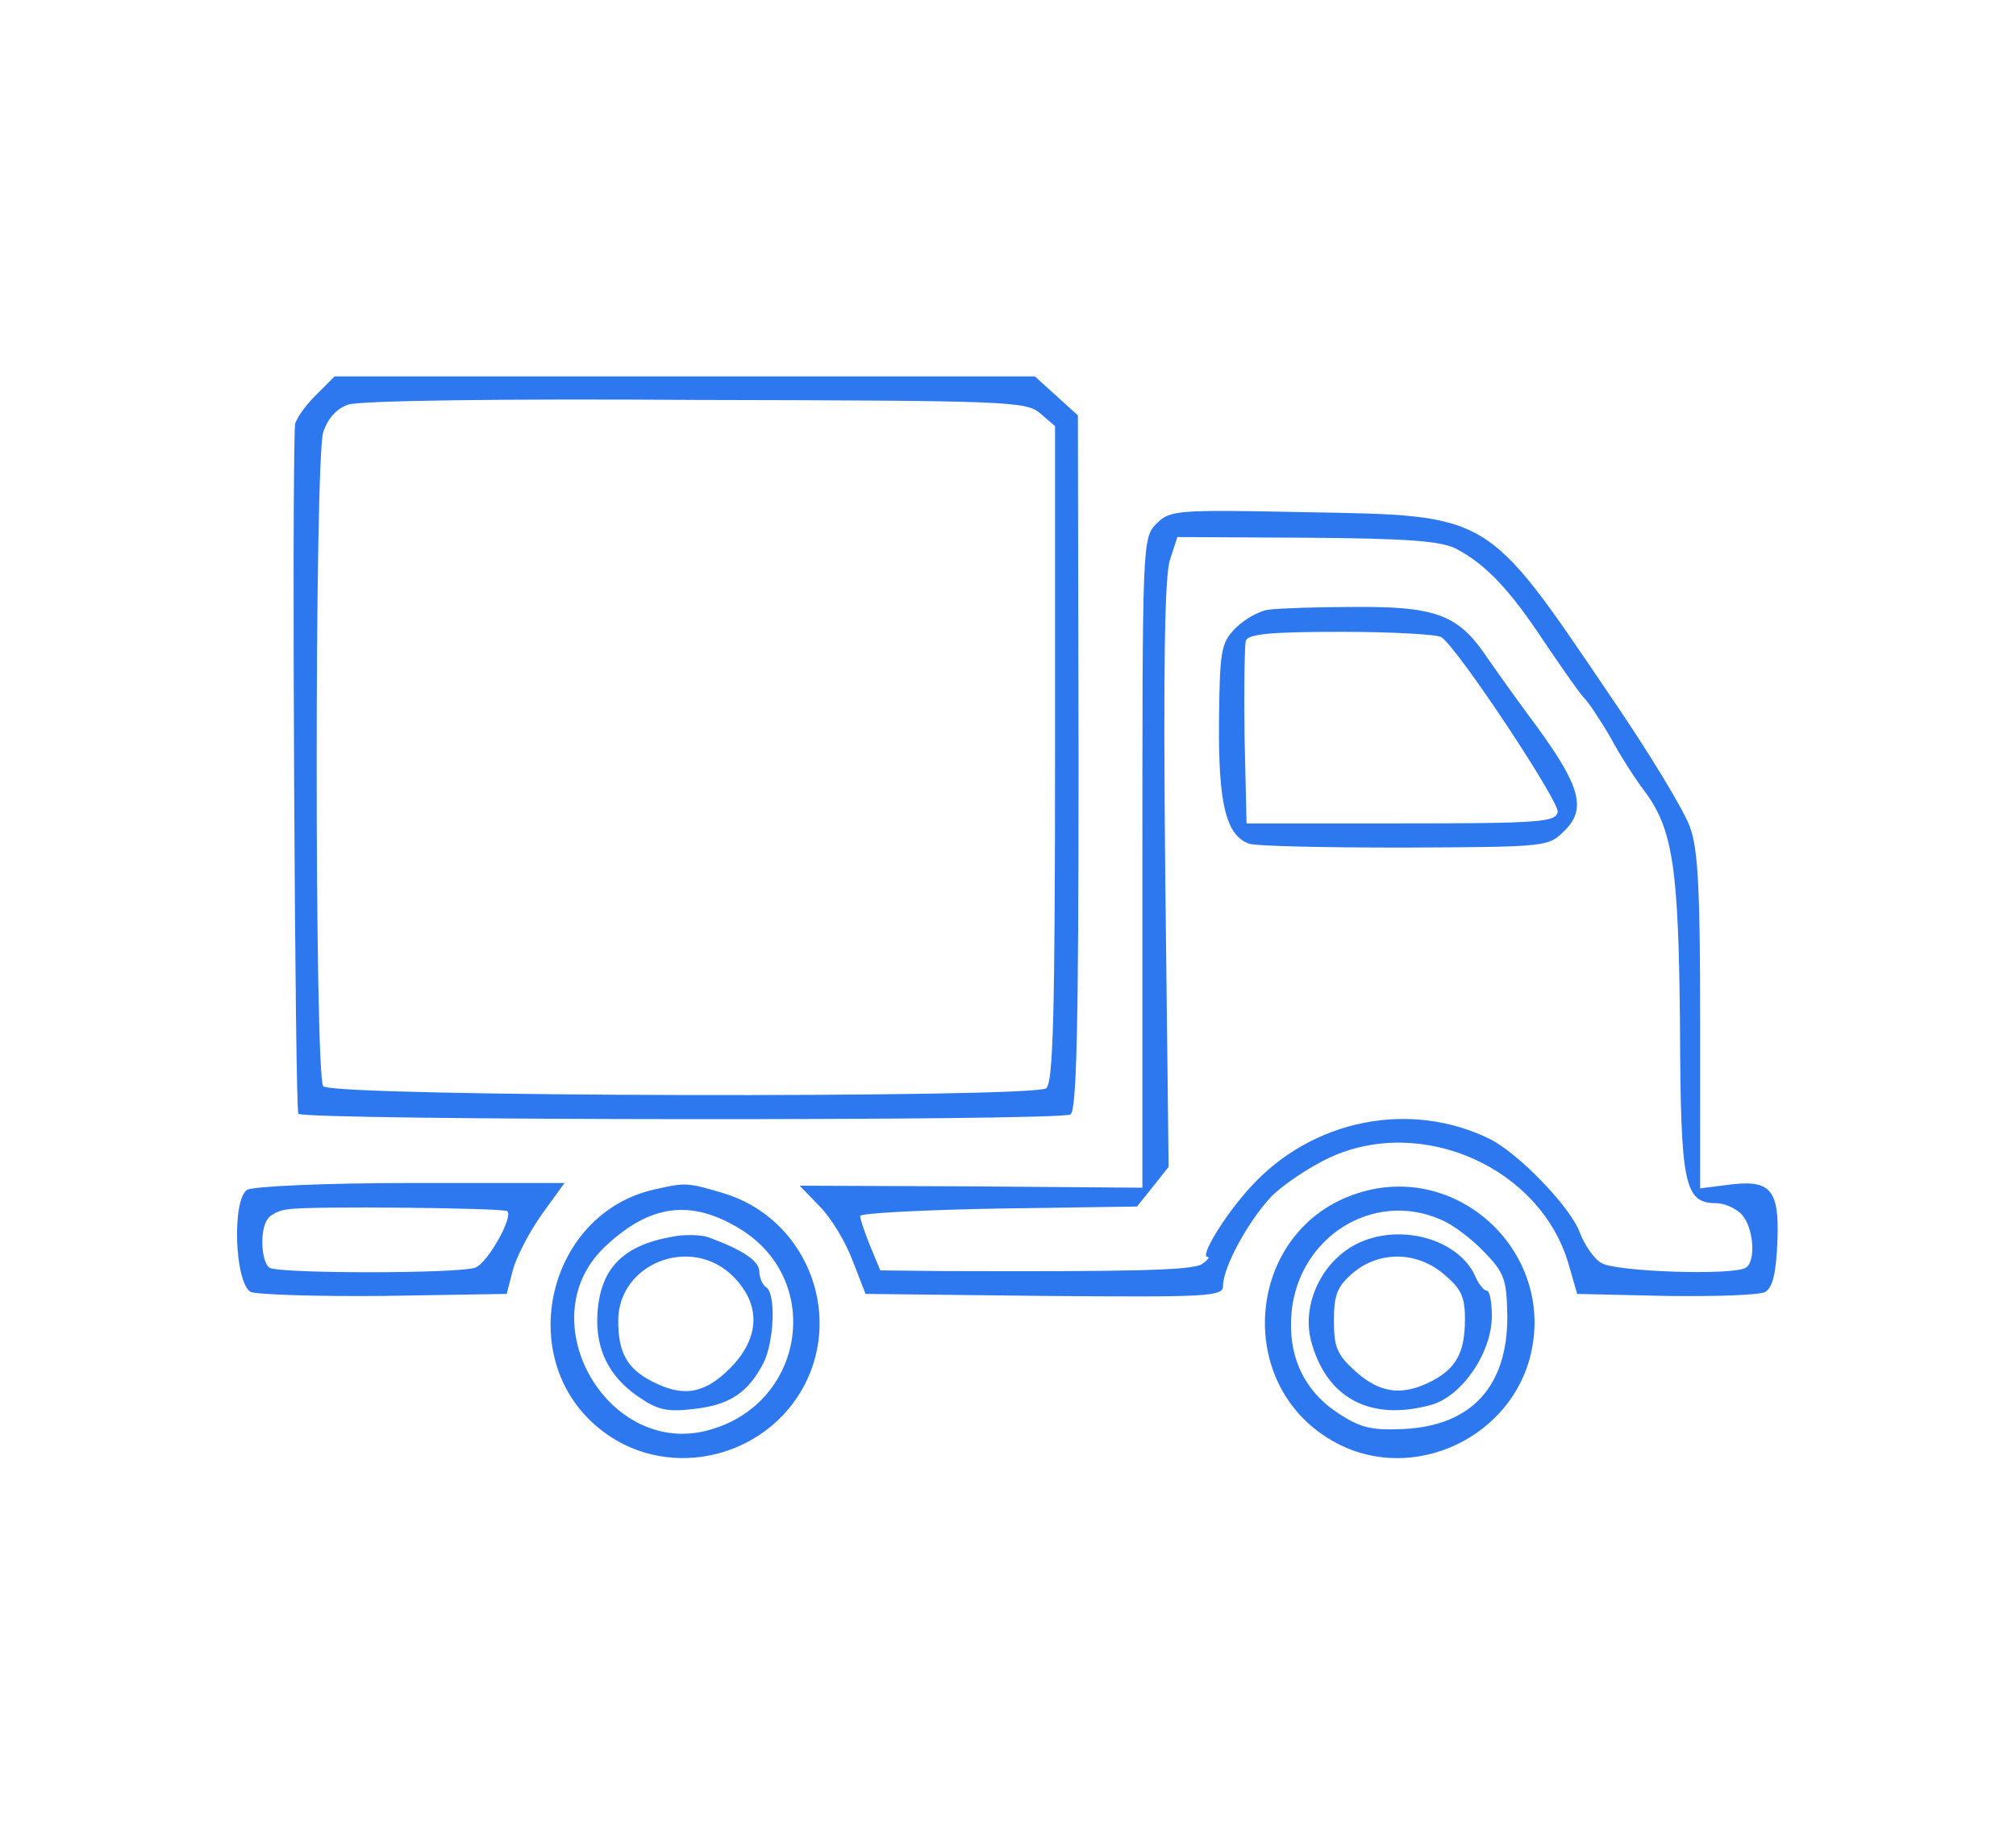  <svg  version="1.0" xmlns="http://www.w3.org/2000/svg"  width="300pt" height="273pt" viewBox="0 0 300 273"  preserveAspectRatio="xMidYMid meet">  <g transform="translate(0,273) scale(0.1,-0.1)" fill="#2e78ef" stroke="none"> <path d="M469 2141 c-16 -16 -29 -35 -30 -43 -5 -85 0 -1020 5 -1025 10 -10 1133 -11 1149 -1 9 6 12 122 12 524 l-1 516 -32 29 -32 29 -521 0 -521 0 -29 -29z m1079 -26 l22 -19 0 -487 c0 -393 -3 -489 -13 -498 -19 -15 -1063 -13 -1076 3 -13 16 -13 932 0 973 7 21 20 35 37 41 16 6 232 9 517 7 466 -1 492 -2 513 -20z"/> <path d="M1721 1951 c-21 -21 -21 -28 -21 -504 l0 -484 -255 2 -255 1 30 -31 c17 -17 39 -54 49 -81 l19 -49 266 -3 c245 -2 266 -1 266 15 0 28 38 97 72 133 18 18 57 44 87 58 137 63 313 -15 355 -158 l13 -45 132 -3 c72 -1 139 1 148 6 11 7 16 27 18 76 3 78 -11 92 -76 83 l-39 -5 0 248 c0 193 -3 257 -15 289 -8 24 -62 113 -121 199 -183 270 -175 265 -451 270 -193 4 -202 3 -222 -17z m445 -37 c45 -23 82 -63 132 -139 26 -38 52 -76 59 -83 7 -7 25 -34 40 -60 14 -26 37 -62 51 -80 42 -57 50 -116 52 -350 1 -234 6 -262 54 -262 12 0 30 -8 38 -17 18 -20 21 -70 6 -79 -19 -12 -195 -6 -215 7 -11 6 -25 27 -32 45 -13 37 -90 117 -133 139 -119 59 -266 30 -358 -72 -39 -43 -75 -103 -63 -103 4 0 0 -5 -9 -11 -16 -9 -105 -11 -385 -10 l-93 1 -15 36 c-8 20 -15 40 -15 45 0 4 93 9 206 11 l206 3 24 30 23 29 -5 434 c-3 307 -1 445 7 469 l11 34 193 -1 c149 -1 199 -5 221 -16z"/> <path d="M1888 1823 c-15 -2 -37 -15 -50 -28 -21 -22 -23 -33 -24 -139 -1 -120 10 -168 44 -181 10 -4 114 -6 232 -6 212 1 214 1 238 25 33 32 24 66 -41 155 -29 39 -64 88 -79 110 -40 57 -75 69 -193 68 -55 0 -112 -2 -127 -4z m257 -41 c25 -17 176 -245 173 -260 -3 -15 -25 -17 -233 -17 l-230 0 -3 129 c-1 72 0 136 2 143 4 10 39 13 143 13 76 0 143 -4 148 -8z"/> <path d="M368 960 c-23 -14 -19 -138 5 -152 9 -4 98 -7 198 -6 l183 3 9 35 c5 19 24 56 43 83 l34 47 -228 0 c-129 0 -234 -5 -244 -10z m387 -32 c9 -9 -30 -78 -48 -84 -27 -9 -292 -9 -306 0 -12 8 -15 55 -3 72 4 7 18 14 32 15 29 5 321 2 325 -3z"/> <path d="M972 960 c-157 -37 -207 -249 -83 -353 97 -82 248 -51 308 62 58 111 0 250 -121 286 -54 16 -56 16 -104 5z m132 -60 c121 -77 93 -257 -47 -297 -151 -44 -271 162 -158 271 68 65 130 73 205 26z"/> <path d="M1000 890 c-74 -13 -107 -48 -111 -115 -3 -52 17 -93 61 -123 29 -20 43 -23 84 -18 52 6 79 24 102 68 16 31 19 104 4 113 -5 3 -10 14 -10 23 0 16 -24 32 -75 51 -11 4 -36 5 -55 1z m91 -59 c42 -42 40 -92 -5 -137 -38 -38 -70 -43 -116 -19 -37 19 -50 43 -50 90 0 86 109 128 171 66z"/> <path d="M2021 955 c-168 -53 -189 -289 -32 -372 115 -61 263 9 290 137 32 150 -111 282 -258 235z m122 -39 c18 -7 47 -29 66 -49 30 -31 33 -41 34 -94 1 -105 -53 -164 -154 -169 -47 -2 -63 1 -97 23 -52 34 -76 86 -70 151 11 112 121 181 221 138z"/> <path d="M2018 879 c-52 -27 -81 -90 -67 -144 23 -86 89 -120 179 -95 46 13 90 78 90 132 0 21 -3 38 -8 38 -4 0 -12 10 -17 22 -26 56 -114 79 -177 47z m131 -45 c25 -21 31 -33 31 -66 0 -50 -13 -74 -50 -93 -43 -22 -76 -18 -112 14 -28 25 -33 36 -33 76 0 39 5 51 28 71 39 33 95 33 136 -2z"/> </g> </svg> 
